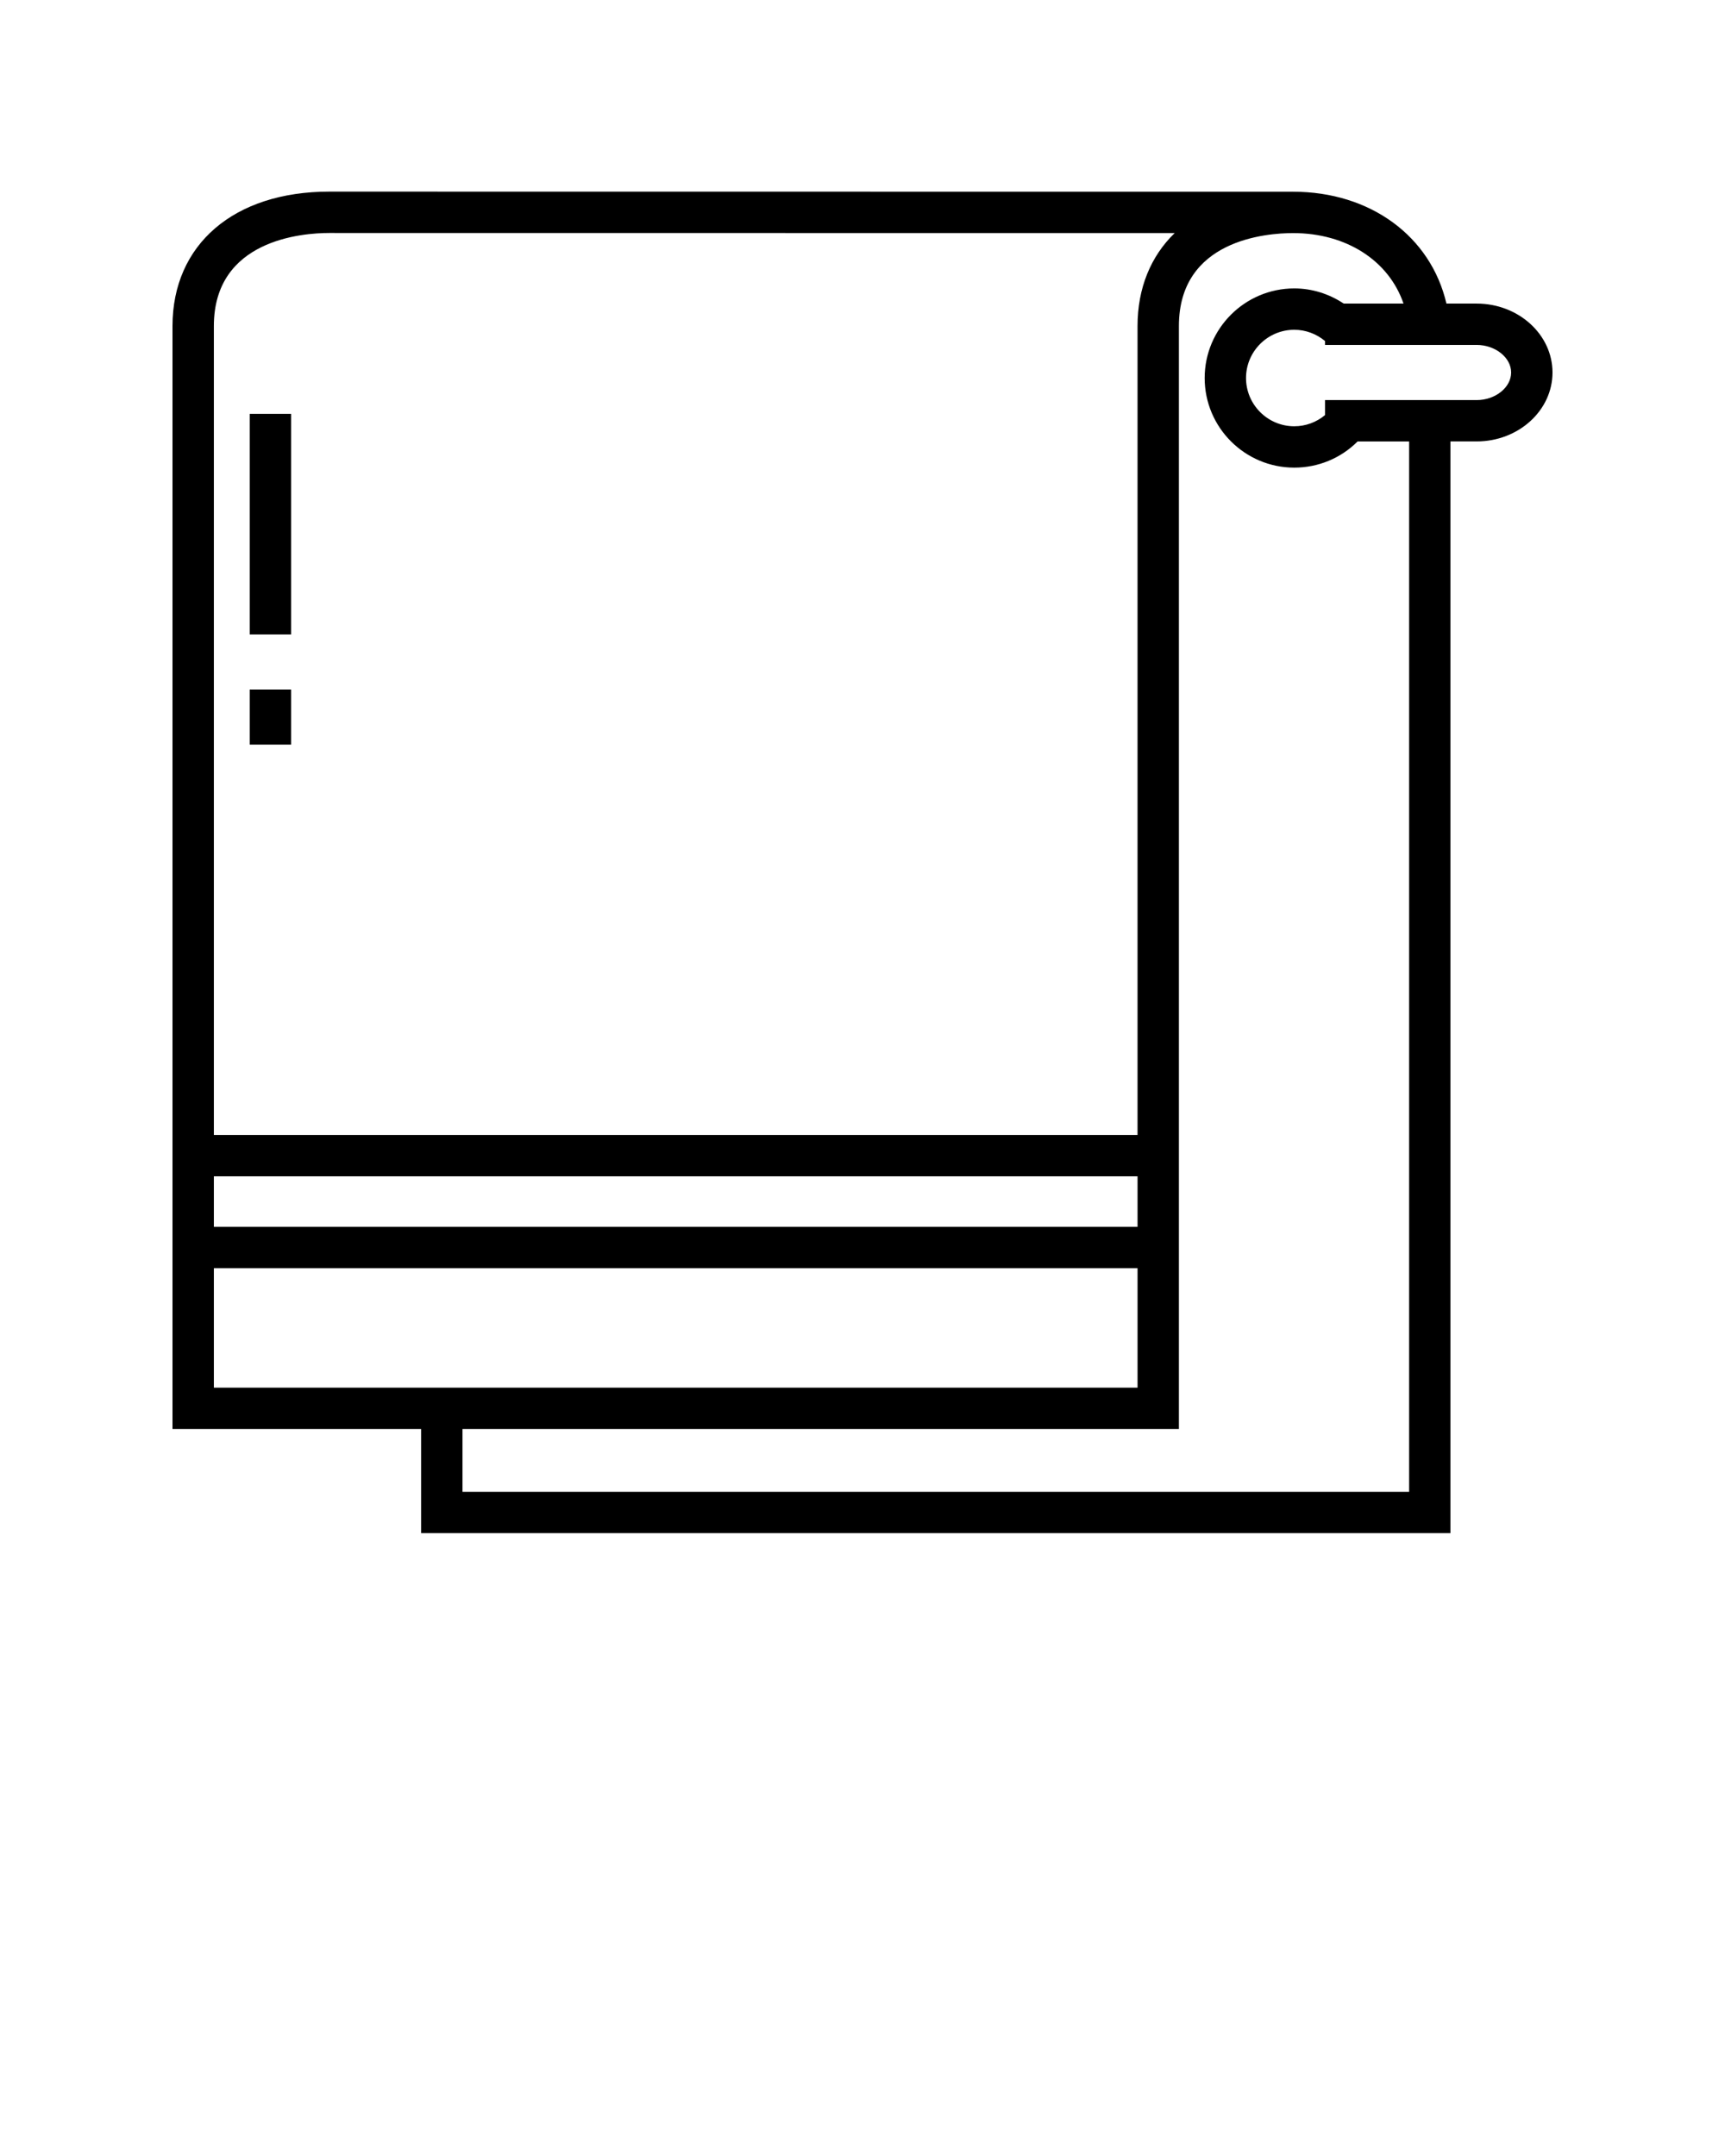 <svg xmlns="http://www.w3.org/2000/svg" xmlns:xlink="http://www.w3.org/1999/xlink" version="1.1" x="0px" y="0px" viewBox="0 0 100 125" enable-background="new 0 0 100 100" xml:space="preserve"><g><rect x="14.476" y="23.995" width="2.398" height="12.787"/><rect x="14.476" y="39.979" width="2.398" height="3.197"/><path d="M85.604,17.601h-1.753c-0.907-3.899-4.407-6.485-8.889-6.485L19.086,11.11c-5.519,0-9.086,3.06-9.086,7.795   v63.946h14.412v6.038h59.673V25.593h1.519c2.423,0,4.396-1.793,4.396-3.996S88.028,17.601,85.604,17.601z M19.086,13.508   l49.011,0.005c-1.381,1.339-2.153,3.183-2.153,5.392v46.897H12.398V18.905C12.398,13.897,17.517,13.508,19.086,13.508z    M65.944,71.13H12.398V68.2h53.547V71.13z M12.398,73.527h53.547v6.927H12.398V73.527z M81.688,86.492H26.81v-3.641h41.532V18.905   c0-5.003,5.068-5.391,6.621-5.391c3.098,0,5.553,1.609,6.4,4.087h-3.467c-0.847-0.563-1.836-0.879-2.865-0.879   c-2.864,0-5.195,2.33-5.195,5.195s2.33,5.195,5.195,5.195c1.393,0,2.701-0.547,3.67-1.518h2.988V86.492z M85.604,23.196h-8.791   v0.87c-0.497,0.414-1.121,0.648-1.783,0.648c-1.542,0-2.797-1.255-2.797-2.797s1.255-2.797,2.797-2.797   c0.655,0,1.282,0.235,1.783,0.652v0.227h8.791c1.083,0,1.998,0.732,1.998,1.598C87.602,22.464,86.688,23.196,85.604,23.196z"/></g></svg>
